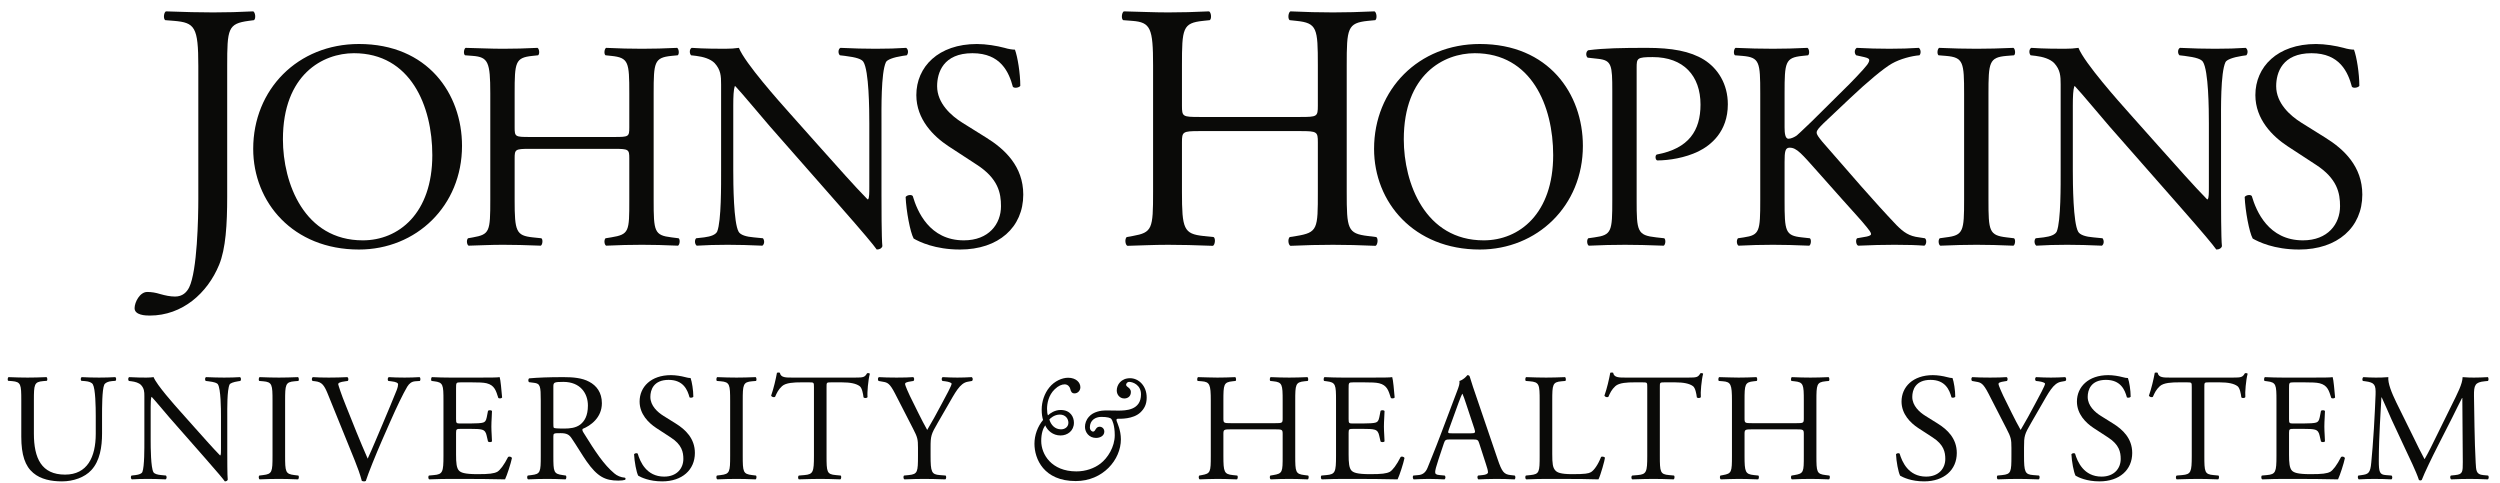 <?xml version="1.0" encoding="UTF-8" standalone="no"?>
<svg width="202px" height="39px" viewBox="0 0 202 39" version="1.1" xmlns="http://www.w3.org/2000/svg" xmlns:xlink="http://www.w3.org/1999/xlink" xmlns:sketch="http://www.bohemiancoding.com/sketch/ns">
    <!-- Generator: Sketch Beta 3.4 (15138) - http://www.bohemiancoding.com/sketch -->
    <title>jhu-enterprise-logo-black</title>
    <desc>Created with Sketch Beta.</desc>
    <defs></defs>
    <g id="Working" stroke="none" stroke-width="1" fill="none" fill-rule="evenodd" sketch:type="MSPage">
        <g id="jhu-enterprise-logo-black" sketch:type="MSLayerGroup" fill="#0A0A08">
            <path d="M16.024,5.328 C16.024,2.169 15.74,1.828 14.061,1.685 L13.351,1.629 C13.179,1.515 13.236,1.003 13.407,0.918 C15.057,0.974 16.024,1.003 17.219,1.003 C18.357,1.003 19.324,0.974 20.462,0.918 C20.633,1.003 20.69,1.515 20.52,1.629 L20.093,1.685 C18.414,1.914 18.357,2.31 18.357,5.328 L18.357,15.883 C18.357,18.129 18.243,20.092 17.703,21.4 C16.764,23.678 14.744,25.498 12.098,25.498 C11.757,25.498 10.875,25.469 10.875,24.9 C10.875,24.416 11.301,23.59 11.899,23.59 C12.24,23.59 12.582,23.647 12.952,23.762 C13.351,23.875 13.748,23.961 14.147,23.961 C14.744,23.961 15.086,23.619 15.285,23.221 C15.939,21.883 16.024,17.617 16.024,16.08 L16.024,5.328" id="Fill-1" sketch:type="MSShapeGroup"></path>
            <path d="M34.931,12.531 C34.931,8.572 33.18,4.299 28.596,4.299 C26.099,4.299 22.86,6.004 22.86,11.26 C22.86,14.81 24.588,19.42 29.315,19.42 C32.196,19.42 34.931,17.26 34.931,12.531 M20.459,12.027 C20.459,7.228 24.06,3.555 29.003,3.555 C34.547,3.555 37.331,7.563 37.331,11.787 C37.331,16.635 33.636,20.162 29.003,20.162 C23.676,20.162 20.459,16.347 20.459,12.027" id="Fill-2" sketch:type="MSShapeGroup"></path>
            <path d="M42.783,12.027 C41.631,12.027 41.583,12.076 41.583,12.797 L41.583,16.179 C41.583,18.699 41.703,19.035 43.046,19.179 L43.742,19.252 C43.887,19.347 43.838,19.779 43.695,19.851 C42.399,19.802 41.583,19.779 40.646,19.779 C39.615,19.779 38.798,19.828 37.863,19.851 C37.719,19.779 37.671,19.395 37.815,19.252 L38.223,19.179 C39.566,18.94 39.615,18.699 39.615,16.179 L39.615,7.539 C39.615,5.02 39.447,4.612 38.199,4.515 L37.575,4.467 C37.43,4.371 37.479,3.94 37.622,3.867 C38.798,3.89 39.615,3.94 40.646,3.94 C41.583,3.94 42.399,3.917 43.43,3.867 C43.575,3.94 43.623,4.371 43.478,4.467 L43.022,4.515 C41.631,4.659 41.583,5.02 41.583,7.539 L41.583,10.3 C41.583,11.044 41.631,11.068 42.783,11.068 L49.647,11.068 C50.799,11.068 50.847,11.044 50.847,10.3 L50.847,7.539 C50.847,5.02 50.799,4.659 49.383,4.515 L48.927,4.467 C48.783,4.371 48.831,3.94 48.975,3.867 C50.079,3.917 50.894,3.94 51.878,3.94 C52.815,3.94 53.631,3.917 54.711,3.867 C54.854,3.94 54.903,4.371 54.759,4.467 L54.255,4.515 C52.863,4.659 52.815,5.02 52.815,7.539 L52.815,16.179 C52.815,18.699 52.863,19.011 54.255,19.179 L54.831,19.252 C54.974,19.347 54.927,19.779 54.782,19.851 C53.631,19.802 52.815,19.779 51.878,19.779 C50.894,19.779 50.031,19.802 48.975,19.851 C48.831,19.779 48.783,19.395 48.927,19.252 L49.383,19.179 C50.847,18.94 50.847,18.699 50.847,16.179 L50.847,12.797 C50.847,12.076 50.799,12.027 49.647,12.027 L42.783,12.027" id="Fill-3" sketch:type="MSShapeGroup"></path>
            <path d="M71.224,15.699 C71.224,16.42 71.224,19.275 71.296,19.898 C71.248,20.043 71.104,20.162 70.841,20.162 C70.552,19.756 69.856,18.916 67.768,16.539 L62.2,10.203 C61.552,9.459 59.92,7.491 59.416,6.965 L59.369,6.965 C59.272,7.252 59.248,7.803 59.248,8.523 L59.248,13.756 C59.248,14.883 59.272,18.004 59.68,18.722 C59.825,18.988 60.305,19.131 60.904,19.179 L61.648,19.252 C61.793,19.443 61.768,19.732 61.6,19.851 C60.52,19.803 59.68,19.779 58.793,19.779 C57.784,19.779 57.136,19.803 56.296,19.851 C56.129,19.732 56.105,19.394 56.248,19.252 L56.896,19.179 C57.448,19.107 57.832,18.963 57.953,18.699 C58.288,17.836 58.265,14.908 58.265,13.756 L58.265,6.82 C58.265,6.147 58.241,5.642 57.736,5.092 C57.4,4.756 56.825,4.587 56.248,4.515 L55.84,4.468 C55.696,4.324 55.696,3.965 55.889,3.867 C56.896,3.94 58.169,3.94 58.6,3.94 C58.984,3.94 59.392,3.916 59.704,3.867 C60.184,5.092 63.016,8.26 63.808,9.148 L66.136,11.763 C67.792,13.611 68.968,14.955 70.096,16.107 L70.144,16.107 C70.24,15.988 70.24,15.603 70.24,15.099 L70.24,9.963 C70.24,8.835 70.216,5.716 69.761,4.995 C69.616,4.779 69.232,4.635 68.272,4.515 L67.864,4.468 C67.696,4.324 67.72,3.94 67.912,3.867 C69.016,3.916 69.833,3.94 70.744,3.94 C71.776,3.94 72.399,3.916 73.216,3.867 C73.408,3.988 73.408,4.324 73.265,4.468 L72.929,4.515 C72.161,4.635 71.68,4.828 71.584,5.019 C71.176,5.883 71.224,8.859 71.224,9.963 L71.224,15.699" id="Fill-4" sketch:type="MSShapeGroup"></path>
            <path d="M77.568,20.162 C75.551,20.162 74.28,19.539 73.824,19.275 C73.536,18.746 73.224,17.043 73.175,15.916 C73.296,15.746 73.656,15.699 73.752,15.844 C74.111,17.066 75.095,19.42 77.879,19.42 C79.896,19.42 80.88,18.099 80.88,16.66 C80.88,15.603 80.664,14.428 78.911,13.299 L76.631,11.81 C75.432,11.019 74.04,9.65 74.04,7.683 C74.04,5.403 75.816,3.556 78.936,3.556 C79.68,3.556 80.544,3.7 81.168,3.867 C81.48,3.965 81.816,4.012 82.007,4.012 C82.223,4.587 82.44,5.932 82.44,6.939 C82.344,7.084 81.959,7.155 81.839,7.012 C81.527,5.859 80.88,4.299 78.575,4.299 C76.223,4.299 75.719,5.859 75.719,6.965 C75.719,8.355 76.872,9.363 77.76,9.916 L79.68,11.115 C81.193,12.051 82.68,13.443 82.68,15.723 C82.68,18.363 80.688,20.162 77.568,20.162" id="Fill-5" sketch:type="MSShapeGroup"></path>
            <path d="M96.924,10.592 C95.559,10.592 95.502,10.647 95.502,11.5 L95.502,15.512 C95.502,18.498 95.644,18.897 97.237,19.069 L98.063,19.155 C98.233,19.268 98.177,19.78 98.005,19.863 C96.469,19.807 95.502,19.78 94.393,19.78 C93.169,19.78 92.201,19.836 91.092,19.863 C90.921,19.78 90.864,19.324 91.035,19.155 L91.519,19.069 C93.111,18.783 93.169,18.498 93.169,15.512 L93.169,5.27 C93.169,2.283 92.97,1.799 91.491,1.686 L90.751,1.629 C90.58,1.516 90.637,1.003 90.808,0.918 C92.201,0.946 93.169,1.003 94.393,1.003 C95.502,1.003 96.469,0.975 97.693,0.918 C97.863,1.003 97.92,1.516 97.748,1.629 L97.208,1.686 C95.559,1.858 95.502,2.283 95.502,5.27 L95.502,8.542 C95.502,9.424 95.559,9.451 96.924,9.451 L105.061,9.451 C106.426,9.451 106.482,9.424 106.482,8.542 L106.482,5.27 C106.482,2.283 106.426,1.858 104.747,1.686 L104.206,1.629 C104.036,1.516 104.093,1.003 104.264,0.918 C105.57,0.975 106.54,1.003 107.706,1.003 C108.815,1.003 109.783,0.975 111.063,0.918 C111.233,1.003 111.291,1.516 111.119,1.629 L110.522,1.686 C108.873,1.858 108.815,2.283 108.815,5.27 L108.815,15.512 C108.815,18.498 108.873,18.869 110.522,19.069 L111.205,19.155 C111.376,19.268 111.319,19.78 111.147,19.863 C109.783,19.807 108.815,19.78 107.706,19.78 C106.54,19.78 105.516,19.807 104.264,19.863 C104.093,19.78 104.036,19.324 104.206,19.155 L104.747,19.069 C106.482,18.783 106.482,18.498 106.482,15.512 L106.482,11.5 C106.482,10.647 106.426,10.592 105.061,10.592 L96.924,10.592" id="Fill-6" sketch:type="MSShapeGroup"></path>
            <path d="M125.497,12.531 C125.497,8.572 123.746,4.299 119.161,4.299 C116.666,4.299 113.426,6.004 113.426,11.26 C113.426,14.81 115.154,19.42 119.882,19.42 C122.763,19.42 125.497,17.26 125.497,12.531 M111.025,12.027 C111.025,7.228 114.627,3.555 119.569,3.555 C125.114,3.555 127.897,7.563 127.897,11.787 C127.897,16.635 124.202,20.162 119.569,20.162 C114.242,20.162 111.025,16.347 111.025,12.027" id="Fill-7" sketch:type="MSShapeGroup"></path>
            <path d="M132.241,16.18 C132.241,18.7 132.289,19.012 133.825,19.18 L134.474,19.252 C134.617,19.371 134.57,19.78 134.425,19.852 C133.058,19.803 132.266,19.78 131.306,19.78 C130.297,19.78 129.434,19.803 128.378,19.852 C128.233,19.78 128.186,19.395 128.33,19.252 L128.834,19.18 C130.226,18.989 130.273,18.7 130.273,16.18 L130.273,7.325 C130.273,5.284 130.226,4.876 129.146,4.755 L128.281,4.659 C128.113,4.516 128.137,4.156 128.33,4.06 C129.602,3.891 131.09,3.867 133.081,3.867 C135.073,3.867 136.562,4.13 137.689,4.828 C138.793,5.523 139.609,6.772 139.609,8.427 C139.609,10.635 138.242,11.741 137.209,12.244 C136.153,12.748 134.882,12.962 133.897,12.962 C133.729,12.893 133.729,12.532 133.873,12.484 C136.465,12.003 137.401,10.539 137.401,8.452 C137.401,6.123 136.033,4.613 133.538,4.613 C132.266,4.613 132.241,4.707 132.241,5.477 L132.241,16.18" id="Fill-8" sketch:type="MSShapeGroup"></path>
            <path d="M142.228,7.539 C142.228,5.019 142.179,4.635 140.787,4.516 L140.187,4.468 C140.043,4.371 140.092,3.939 140.234,3.867 C141.41,3.916 142.179,3.939 143.258,3.939 C144.194,3.939 145.011,3.916 146.043,3.867 C146.187,3.939 146.235,4.371 146.09,4.468 L145.635,4.516 C144.242,4.659 144.194,5.019 144.194,7.539 L144.194,10.301 C144.194,10.756 144.242,11.211 144.508,11.211 C144.723,11.211 145.011,11.068 145.179,10.947 C145.515,10.66 146.139,10.035 146.403,9.795 L148.994,7.228 C149.45,6.795 150.627,5.571 150.866,5.236 C150.987,5.067 151.035,4.947 151.035,4.851 C151.035,4.756 150.939,4.684 150.627,4.612 L149.979,4.468 C149.811,4.299 149.835,3.988 150.026,3.867 C150.866,3.916 151.826,3.939 152.666,3.939 C153.507,3.939 154.322,3.916 155.041,3.867 C155.211,3.988 155.234,4.324 155.091,4.468 C154.467,4.516 153.531,4.756 152.859,5.14 C152.188,5.523 150.842,6.651 149.498,7.924 L147.339,9.963 C147.003,10.301 146.786,10.516 146.786,10.707 C146.786,10.877 146.931,11.068 147.242,11.451 C149.522,14.066 151.37,16.227 153.243,18.195 C153.819,18.771 154.256,19.084 155.071,19.18 L155.534,19.252 C155.703,19.371 155.654,19.779 155.485,19.852 C154.861,19.803 154.203,19.779 153.075,19.779 C152.092,19.779 151.249,19.803 150.146,19.852 C149.979,19.803 149.907,19.394 150.051,19.252 L150.603,19.154 C150.939,19.107 151.179,19.035 151.179,18.916 C151.179,18.771 151.011,18.58 150.842,18.363 C150.386,17.787 149.763,17.139 148.851,16.107 L146.931,13.947 C145.563,12.412 145.179,11.932 144.603,11.932 C144.242,11.932 144.194,12.244 144.194,13.084 L144.194,16.18 C144.194,18.699 144.242,19.035 145.587,19.18 L146.235,19.252 C146.378,19.348 146.331,19.779 146.187,19.852 C145.011,19.803 144.194,19.779 143.258,19.779 C142.274,19.779 141.458,19.803 140.475,19.852 C140.331,19.779 140.282,19.42 140.427,19.252 L140.907,19.18 C142.179,18.988 142.228,18.699 142.228,16.18 L142.228,7.539" id="Fill-9" sketch:type="MSShapeGroup"></path>
            <path d="M158.7,7.588 C158.7,5.044 158.652,4.635 157.235,4.516 L156.637,4.468 C156.492,4.371 156.54,3.94 156.684,3.867 C157.884,3.916 158.7,3.94 159.708,3.94 C160.668,3.94 161.484,3.916 162.684,3.867 C162.828,3.94 162.876,4.371 162.732,4.468 L162.132,4.516 C160.716,4.635 160.668,5.044 160.668,7.588 L160.668,16.131 C160.668,18.676 160.716,19.012 162.132,19.18 L162.732,19.252 C162.876,19.348 162.828,19.779 162.684,19.852 C161.484,19.803 160.668,19.779 159.708,19.779 C158.7,19.779 157.976,19.803 156.776,19.852 C156.632,19.779 156.584,19.395 156.729,19.252 L157.235,19.18 C158.652,19.012 158.7,18.676 158.7,16.131 L158.7,7.588" id="Fill-10" sketch:type="MSShapeGroup"></path>
            <path d="M179.46,15.699 C179.46,16.42 179.46,19.275 179.533,19.898 C179.485,20.043 179.341,20.162 179.077,20.162 C178.789,19.756 178.093,18.916 176.005,16.539 L170.437,10.203 C169.789,9.459 168.156,7.491 167.653,6.965 L167.606,6.965 C167.509,7.252 167.484,7.803 167.484,8.523 L167.484,13.756 C167.484,14.883 167.509,18.004 167.917,18.722 C168.062,18.988 168.541,19.131 169.141,19.179 L169.885,19.252 C170.028,19.443 170.004,19.732 169.837,19.851 C168.757,19.803 167.917,19.779 167.029,19.779 C166.022,19.779 165.373,19.803 164.534,19.851 C164.365,19.732 164.341,19.394 164.485,19.252 L165.134,19.179 C165.685,19.107 166.069,18.963 166.189,18.699 C166.525,17.836 166.501,14.908 166.501,13.756 L166.501,6.82 C166.501,6.147 166.477,5.642 165.973,5.092 C165.637,4.756 165.061,4.587 164.485,4.515 L164.077,4.468 C163.933,4.324 163.933,3.965 164.126,3.867 C165.134,3.94 166.405,3.94 166.837,3.94 C167.221,3.94 167.629,3.916 167.941,3.867 C168.422,5.092 171.253,8.26 172.044,9.148 L174.373,11.763 C176.029,13.611 177.204,14.955 178.333,16.107 L178.381,16.107 C178.477,15.988 178.477,15.603 178.477,15.099 L178.477,9.963 C178.477,8.835 178.453,5.716 177.997,4.995 C177.853,4.779 177.47,4.635 176.51,4.515 L176.102,4.468 C175.933,4.324 175.957,3.94 176.148,3.867 C177.253,3.916 178.068,3.94 178.981,3.94 C180.014,3.94 180.637,3.916 181.452,3.867 C181.645,3.988 181.645,4.324 181.501,4.468 L181.165,4.515 C180.397,4.635 179.917,4.828 179.82,5.019 C179.412,5.883 179.46,8.859 179.46,9.963 L179.46,15.699" id="Fill-11" sketch:type="MSShapeGroup"></path>
            <path d="M185.764,20.162 C183.747,20.162 182.476,19.539 182.019,19.275 C181.731,18.746 181.419,17.043 181.37,15.916 C181.492,15.746 181.852,15.699 181.946,15.844 C182.307,17.066 183.291,19.42 186.076,19.42 C188.091,19.42 189.076,18.099 189.076,16.66 C189.076,15.603 188.858,14.428 187.106,13.299 L184.828,11.81 C183.627,11.019 182.234,9.65 182.234,7.683 C182.234,5.403 184.011,3.556 187.132,3.556 C187.875,3.556 188.738,3.7 189.363,3.867 C189.676,3.965 190.011,4.012 190.202,4.012 C190.419,4.587 190.635,5.932 190.635,6.939 C190.538,7.084 190.155,7.155 190.035,7.012 C189.723,5.859 189.076,4.299 186.771,4.299 C184.419,4.299 183.915,5.859 183.915,6.965 C183.915,8.355 185.067,9.363 185.954,9.916 L187.875,11.115 C189.387,12.051 190.875,13.443 190.875,15.723 C190.875,18.363 188.883,20.162 185.764,20.162" id="Fill-12" sketch:type="MSShapeGroup"></path>
            <path d="M7.737,33.622 C7.737,32.854 7.713,31.427 7.502,31.055 C7.414,30.905 7.191,30.819 6.881,30.794 L6.571,30.77 C6.496,30.683 6.521,30.522 6.595,30.472 C7.067,30.496 7.526,30.509 8.009,30.509 C8.531,30.509 8.866,30.496 9.312,30.472 C9.412,30.533 9.399,30.694 9.338,30.77 L9.039,30.794 C8.729,30.819 8.494,30.931 8.42,31.092 C8.246,31.501 8.246,32.928 8.246,33.622 L8.246,35.024 C8.246,36.104 8.072,37.245 7.377,37.989 C6.843,38.572 5.925,38.895 5.008,38.895 C4.152,38.895 3.296,38.733 2.687,38.213 C2.031,37.667 1.72,36.761 1.72,35.285 L1.72,32.357 C1.72,31.067 1.695,30.856 0.976,30.794 L0.666,30.77 C0.591,30.72 0.617,30.509 0.691,30.472 C1.31,30.496 1.732,30.509 2.229,30.509 C2.738,30.509 3.146,30.496 3.755,30.472 C3.83,30.509 3.854,30.72 3.779,30.77 L3.482,30.794 C2.762,30.856 2.738,31.067 2.738,32.357 L2.738,35.037 C2.738,37.034 3.357,38.349 5.256,38.349 C7.054,38.349 7.737,36.936 7.737,35.049 L7.737,33.622" id="Fill-13" sketch:type="MSShapeGroup"></path>
            <path d="M18.364,36.587 C18.364,36.96 18.364,38.436 18.401,38.759 C18.377,38.833 18.302,38.895 18.166,38.895 C18.016,38.684 17.656,38.25 16.578,37.022 L13.699,33.746 C13.365,33.362 12.521,32.345 12.26,32.072 L12.236,32.072 C12.185,32.221 12.174,32.506 12.174,32.878 L12.174,35.583 C12.174,36.166 12.185,37.778 12.396,38.15 C12.471,38.287 12.719,38.361 13.029,38.386 L13.414,38.424 C13.488,38.523 13.476,38.672 13.389,38.732 C12.831,38.709 12.396,38.696 11.937,38.696 C11.418,38.696 11.082,38.709 10.648,38.732 C10.56,38.672 10.549,38.498 10.623,38.424 L10.958,38.386 C11.243,38.349 11.441,38.273 11.504,38.138 C11.677,37.69 11.665,36.178 11.665,35.583 L11.665,31.997 C11.665,31.65 11.652,31.39 11.392,31.105 C11.218,30.931 10.921,30.844 10.623,30.807 L10.412,30.781 C10.338,30.707 10.338,30.522 10.438,30.472 C10.958,30.509 11.615,30.509 11.839,30.509 C12.037,30.509 12.248,30.496 12.41,30.472 C12.658,31.105 14.121,32.741 14.531,33.201 L15.734,34.553 C16.59,35.508 17.197,36.203 17.781,36.798 L17.805,36.798 C17.855,36.736 17.855,36.538 17.855,36.277 L17.855,33.622 C17.855,33.039 17.843,31.427 17.607,31.055 C17.533,30.943 17.335,30.868 16.838,30.807 L16.627,30.781 C16.541,30.707 16.552,30.509 16.652,30.472 C17.222,30.496 17.645,30.509 18.115,30.509 C18.649,30.509 18.971,30.496 19.393,30.472 C19.493,30.533 19.493,30.707 19.419,30.781 L19.244,30.807 C18.847,30.868 18.599,30.968 18.551,31.067 C18.34,31.514 18.364,33.052 18.364,33.622 L18.364,36.587" id="Fill-14" sketch:type="MSShapeGroup"></path>
            <path d="M22.02,32.395 C22.02,31.079 21.995,30.868 21.262,30.807 L20.953,30.781 C20.877,30.732 20.902,30.509 20.977,30.472 C21.598,30.496 22.02,30.509 22.54,30.509 C23.037,30.509 23.457,30.496 24.079,30.472 C24.152,30.509 24.178,30.732 24.104,30.781 L23.793,30.807 C23.061,30.868 23.037,31.079 23.037,32.395 L23.037,36.811 C23.037,38.126 23.061,38.3 23.793,38.386 L24.104,38.424 C24.178,38.473 24.152,38.696 24.079,38.733 C23.457,38.709 23.037,38.696 22.54,38.696 C22.02,38.696 21.598,38.709 20.977,38.733 C20.902,38.696 20.877,38.498 20.953,38.424 L21.262,38.386 C21.995,38.3 22.02,38.126 22.02,36.811 L22.02,32.395" id="Fill-15" sketch:type="MSShapeGroup"></path>
            <path d="M26.482,31.823 C26.197,31.129 26.011,30.868 25.479,30.807 L25.253,30.781 C25.169,30.707 25.179,30.533 25.279,30.472 C25.638,30.496 26.037,30.509 26.569,30.509 C27.115,30.509 27.549,30.496 28.07,30.472 C28.157,30.522 28.182,30.707 28.095,30.781 L27.909,30.807 C27.437,30.868 27.338,30.943 27.326,31.042 C27.352,31.166 27.562,31.836 27.947,32.779 C28.518,34.218 29.087,35.645 29.709,37.059 C30.092,36.24 30.613,34.962 30.898,34.305 C31.258,33.461 31.841,32.06 32.052,31.526 C32.152,31.266 32.165,31.129 32.165,31.042 C32.165,30.955 32.041,30.856 31.605,30.807 L31.382,30.781 C31.295,30.707 31.32,30.522 31.408,30.472 C31.754,30.496 32.227,30.509 32.697,30.509 C33.107,30.509 33.492,30.496 33.901,30.472 C33.988,30.522 33.988,30.719 33.925,30.781 L33.553,30.807 C33.255,30.831 33.07,30.981 32.908,31.24 C32.562,31.823 32.079,32.828 31.52,34.094 L30.85,35.62 C30.354,36.76 29.77,38.2 29.559,38.857 C29.521,38.883 29.472,38.895 29.422,38.895 C29.361,38.895 29.298,38.883 29.236,38.857 C29.1,38.337 28.877,37.729 28.666,37.208 L26.482,31.823" id="Fill-16" sketch:type="MSShapeGroup"></path>
            <path d="M35.832,32.369 C35.832,31.079 35.808,30.894 35.076,30.807 L34.877,30.781 C34.803,30.732 34.828,30.509 34.902,30.472 C35.436,30.496 35.857,30.509 36.365,30.509 L38.698,30.509 C39.492,30.509 40.225,30.509 40.373,30.472 C40.447,30.682 40.521,31.575 40.571,32.121 C40.521,32.196 40.323,32.221 40.262,32.147 C40.075,31.564 39.963,31.129 39.318,30.968 C39.059,30.905 38.661,30.894 38.115,30.894 L37.223,30.894 C36.85,30.894 36.85,30.918 36.85,31.39 L36.85,33.87 C36.85,34.218 36.887,34.218 37.26,34.218 L37.978,34.218 C38.5,34.218 38.885,34.193 39.033,34.144 C39.182,34.094 39.27,34.02 39.331,33.709 L39.43,33.201 C39.492,33.126 39.703,33.126 39.752,33.213 C39.752,33.511 39.703,33.995 39.703,34.466 C39.703,34.913 39.752,35.384 39.752,35.657 C39.703,35.744 39.492,35.744 39.43,35.669 L39.318,35.186 C39.27,34.962 39.182,34.776 38.934,34.714 C38.76,34.664 38.463,34.652 37.978,34.652 L37.26,34.652 C36.887,34.652 36.85,34.664 36.85,34.987 L36.85,36.736 C36.85,37.394 36.887,37.815 37.086,38.026 C37.234,38.175 37.494,38.312 38.586,38.312 C39.541,38.312 39.901,38.262 40.174,38.126 C40.398,38.002 40.732,37.567 41.055,36.922 C41.143,36.86 41.316,36.898 41.365,37.009 C41.278,37.443 40.969,38.398 40.807,38.733 C39.69,38.709 38.586,38.696 37.482,38.696 L36.365,38.696 C35.832,38.696 35.41,38.709 34.679,38.733 C34.604,38.696 34.58,38.498 34.654,38.424 L35.063,38.386 C35.77,38.324 35.832,38.138 35.832,36.836 L35.832,32.369" id="Fill-17" sketch:type="MSShapeGroup"></path>
            <path d="M44.711,34.156 C44.711,34.379 44.711,34.516 44.749,34.565 C44.786,34.603 44.973,34.627 45.606,34.627 C46.051,34.627 46.523,34.578 46.883,34.305 C47.217,34.044 47.503,33.61 47.503,32.767 C47.503,31.786 46.895,30.856 45.518,30.856 C44.749,30.856 44.711,30.905 44.711,31.253 L44.711,34.156 L44.711,34.156 Z M43.694,32.382 C43.694,31.203 43.657,30.992 43.149,30.931 L42.752,30.881 C42.664,30.819 42.664,30.62 42.764,30.57 C43.459,30.509 44.315,30.472 45.53,30.472 C46.299,30.472 47.031,30.533 47.602,30.843 C48.197,31.153 48.632,31.712 48.632,32.58 C48.632,33.759 47.701,34.404 47.081,34.652 C47.02,34.727 47.081,34.851 47.143,34.95 C48.135,36.55 48.793,37.543 49.637,38.25 C49.848,38.436 50.158,38.572 50.492,38.597 C50.555,38.622 50.566,38.72 50.505,38.771 C50.393,38.808 50.195,38.833 49.959,38.833 C48.904,38.833 48.272,38.523 47.391,37.27 C47.068,36.811 46.561,35.955 46.176,35.397 C45.989,35.124 45.791,34.999 45.295,34.999 C44.736,34.999 44.711,35.011 44.711,35.273 L44.711,36.836 C44.711,38.137 44.736,38.287 45.456,38.385 L45.717,38.424 C45.791,38.485 45.766,38.696 45.691,38.733 C45.133,38.709 44.711,38.696 44.215,38.696 C43.694,38.696 43.248,38.709 42.664,38.733 C42.59,38.696 42.565,38.51 42.64,38.424 L42.95,38.385 C43.67,38.3 43.694,38.137 43.694,36.836 L43.694,32.382 L43.694,32.382 Z" id="Fill-18" sketch:type="MSShapeGroup"></path>
            <path d="M53.504,38.895 C52.461,38.895 51.804,38.572 51.568,38.436 C51.42,38.163 51.258,37.282 51.233,36.699 C51.295,36.612 51.482,36.587 51.531,36.662 C51.717,37.295 52.226,38.51 53.664,38.51 C54.707,38.51 55.215,37.828 55.215,37.084 C55.215,36.538 55.104,35.93 54.198,35.347 L53.02,34.578 C52.4,34.168 51.68,33.461 51.68,32.444 C51.68,31.266 52.598,30.311 54.211,30.311 C54.596,30.311 55.041,30.385 55.364,30.472 C55.525,30.522 55.699,30.546 55.799,30.546 C55.91,30.844 56.022,31.538 56.022,32.06 C55.973,32.134 55.774,32.171 55.711,32.097 C55.551,31.501 55.215,30.694 54.025,30.694 C52.809,30.694 52.549,31.501 52.549,32.072 C52.549,32.79 53.144,33.313 53.603,33.598 L54.596,34.218 C55.377,34.702 56.147,35.421 56.147,36.6 C56.147,37.965 55.116,38.895 53.504,38.895" id="Fill-19" sketch:type="MSShapeGroup"></path>
            <path d="M58.996,32.395 C58.996,31.079 58.971,30.868 58.238,30.807 L57.929,30.781 C57.854,30.732 57.879,30.509 57.953,30.472 C58.574,30.496 58.996,30.509 59.517,30.509 C60.013,30.509 60.434,30.496 61.055,30.472 C61.129,30.509 61.154,30.732 61.08,30.781 L60.769,30.807 C60.037,30.868 60.013,31.079 60.013,32.395 L60.013,36.811 C60.013,38.126 60.037,38.3 60.769,38.386 L61.08,38.424 C61.154,38.473 61.129,38.696 61.055,38.733 C60.434,38.709 60.013,38.696 59.517,38.696 C58.996,38.696 58.574,38.709 57.953,38.733 C57.879,38.696 57.854,38.498 57.929,38.424 L58.238,38.386 C58.971,38.3 58.996,38.126 58.996,36.811 L58.996,32.395" id="Fill-20" sketch:type="MSShapeGroup"></path>
            <path d="M66.785,36.836 C66.785,38.138 66.808,38.324 67.529,38.386 L67.926,38.424 C68,38.473 67.974,38.696 67.9,38.732 C67.193,38.709 66.771,38.696 66.275,38.696 C65.779,38.696 65.346,38.709 64.551,38.732 C64.476,38.696 64.452,38.485 64.551,38.424 L64.998,38.386 C65.705,38.324 65.767,38.138 65.767,36.836 L65.767,31.29 C65.767,30.905 65.767,30.894 65.394,30.894 L64.713,30.894 C64.18,30.894 63.497,30.918 63.187,31.203 C62.889,31.477 62.765,31.749 62.629,32.06 C62.529,32.134 62.355,32.072 62.306,31.973 C62.504,31.414 62.69,30.62 62.777,30.124 C62.814,30.1 62.976,30.087 63.014,30.124 C63.088,30.522 63.497,30.509 64.068,30.509 L69.092,30.509 C69.762,30.509 69.873,30.484 70.059,30.161 C70.121,30.137 70.258,30.148 70.283,30.198 C70.146,30.707 70.059,31.712 70.097,32.084 C70.047,32.184 69.836,32.184 69.773,32.109 C69.736,31.799 69.65,31.34 69.464,31.203 C69.179,30.992 68.707,30.894 68.025,30.894 L67.144,30.894 C66.771,30.894 66.785,30.905 66.785,31.315 L66.785,36.836" id="Fill-21" sketch:type="MSShapeGroup"></path>
            <path d="M75.191,36.811 C75.191,38.138 75.266,38.337 75.936,38.386 L76.406,38.424 C76.481,38.497 76.458,38.696 76.382,38.733 C75.613,38.709 75.191,38.696 74.695,38.696 C74.173,38.696 73.728,38.709 73.07,38.733 C72.997,38.696 72.97,38.497 73.045,38.424 L73.429,38.386 C74.148,38.312 74.173,38.138 74.173,36.811 L74.173,36.178 C74.173,35.496 74.136,35.334 73.777,34.64 L72.313,31.786 C71.891,30.968 71.706,30.905 71.333,30.844 L70.986,30.781 C70.912,30.694 70.923,30.522 71.01,30.472 C71.408,30.496 71.854,30.509 72.449,30.509 C73.02,30.509 73.466,30.496 73.777,30.472 C73.888,30.509 73.888,30.706 73.814,30.781 L73.652,30.807 C73.218,30.868 73.131,30.931 73.131,31.029 C73.131,31.153 73.456,31.861 73.517,31.985 C73.976,32.903 74.435,33.883 74.918,34.739 C75.302,34.081 75.712,33.362 76.084,32.643 C76.432,31.997 76.891,31.153 76.891,31.005 C76.891,30.931 76.668,30.844 76.37,30.807 L76.146,30.781 C76.06,30.694 76.072,30.522 76.171,30.472 C76.617,30.496 76.978,30.509 77.362,30.509 C77.747,30.509 78.093,30.496 78.516,30.472 C78.615,30.533 78.627,30.706 78.542,30.781 L78.193,30.844 C77.548,30.955 77.175,31.737 76.555,32.804 L75.774,34.156 C75.229,35.099 75.191,35.21 75.191,36.165 L75.191,36.811" id="Fill-22" sketch:type="MSShapeGroup"></path>
            <path d="M84.788,33.896 C84.912,34.329 85.234,34.69 85.73,34.69 C86.053,34.69 86.326,34.491 86.326,34.156 C86.326,33.846 86.103,33.498 85.631,33.498 C85.185,33.498 84.85,33.809 84.788,33.896 M87.294,31.29 C87.294,31.564 87.083,31.786 86.822,31.786 C86.6,31.786 86.525,31.638 86.475,31.414 C86.437,31.253 86.276,31.055 86.028,31.055 C85.793,31.055 85.519,31.166 85.223,31.451 C84.713,31.936 84.601,32.617 84.601,33.027 C84.601,33.275 84.627,33.461 84.676,33.561 C84.838,33.399 85.223,33.126 85.693,33.126 C86.512,33.126 86.773,33.709 86.773,34.156 C86.773,34.814 86.252,35.186 85.693,35.186 C85.073,35.186 84.639,34.789 84.453,34.367 C84.279,34.615 84.131,35.012 84.131,35.632 C84.131,36.712 84.961,38.089 86.971,38.089 C87.728,38.089 88.423,37.84 88.919,37.456 C89.502,37.009 90.072,36.116 90.072,35.161 C90.072,34.367 89.874,33.945 89.8,33.858 C89.725,33.759 89.476,33.685 88.98,33.685 C88.51,33.685 88.062,33.957 88.062,34.528 C88.062,34.764 88.225,34.874 88.31,34.874 C88.398,34.874 88.447,34.826 88.51,34.714 C88.584,34.603 88.658,34.479 88.845,34.479 C89.068,34.479 89.228,34.652 89.228,34.874 C89.228,35.21 88.894,35.384 88.559,35.384 C88.001,35.384 87.666,34.938 87.666,34.491 C87.666,34.231 87.753,33.933 87.988,33.672 C88.336,33.263 88.98,33.163 89.328,33.163 C89.576,33.163 89.824,33.176 90.346,33.176 C90.941,33.176 92.193,33.163 92.193,31.861 C92.193,31.116 91.549,30.856 91.238,30.856 C91.053,30.856 90.99,31.029 90.99,31.079 C90.99,31.142 91.016,31.191 91.115,31.266 C91.214,31.34 91.375,31.451 91.375,31.675 C91.375,32.047 91.101,32.196 90.842,32.196 C90.494,32.196 90.234,31.91 90.234,31.551 C90.234,31.092 90.581,30.559 91.312,30.559 C91.996,30.559 92.652,31.166 92.652,32.121 C92.652,32.68 92.455,33.027 92.144,33.325 C91.549,33.883 90.494,33.834 90.346,33.834 C90.209,33.834 90.184,33.883 90.234,34.044 C90.271,34.156 90.568,34.764 90.568,35.496 C90.568,37.146 89.117,38.87 86.922,38.87 C84.329,38.87 83.584,37.071 83.584,35.856 C83.584,35.148 83.846,34.454 84.279,33.933 C84.217,33.734 84.168,33.474 84.168,33.089 C84.168,32.456 84.391,31.786 84.788,31.303 C85.209,30.781 85.83,30.522 86.301,30.522 C86.934,30.522 87.294,30.894 87.294,31.29" id="Fill-23" sketch:type="MSShapeGroup"></path>
            <path d="M99.471,34.69 C98.875,34.69 98.85,34.714 98.85,35.086 L98.85,36.836 C98.85,38.138 98.912,38.312 99.606,38.386 L99.967,38.424 C100.041,38.473 100.016,38.696 99.942,38.733 C99.271,38.71 98.85,38.696 98.366,38.696 C97.832,38.696 97.41,38.721 96.927,38.733 C96.853,38.696 96.828,38.498 96.903,38.424 L97.114,38.386 C97.808,38.262 97.832,38.138 97.832,36.836 L97.832,32.369 C97.832,31.067 97.746,30.856 97.101,30.807 L96.778,30.781 C96.703,30.732 96.729,30.509 96.803,30.472 C97.41,30.484 97.832,30.509 98.366,30.509 C98.85,30.509 99.271,30.496 99.805,30.472 C99.879,30.509 99.905,30.732 99.83,30.781 L99.594,30.807 C98.875,30.881 98.85,31.067 98.85,32.369 L98.85,33.796 C98.85,34.181 98.875,34.193 99.471,34.193 L103.018,34.193 C103.613,34.193 103.639,34.181 103.639,33.796 L103.639,32.369 C103.639,31.067 103.613,30.881 102.881,30.807 L102.646,30.781 C102.571,30.732 102.596,30.509 102.67,30.472 C103.242,30.496 103.663,30.509 104.172,30.509 C104.655,30.509 105.077,30.496 105.636,30.472 C105.71,30.509 105.734,30.732 105.66,30.781 L105.4,30.807 C104.68,30.881 104.655,31.067 104.655,32.369 L104.655,36.836 C104.655,38.138 104.68,38.3 105.4,38.386 L105.697,38.424 C105.771,38.473 105.747,38.696 105.673,38.733 C105.077,38.71 104.655,38.696 104.172,38.696 C103.663,38.696 103.217,38.71 102.67,38.733 C102.596,38.696 102.571,38.498 102.646,38.424 L102.881,38.386 C103.639,38.262 103.639,38.138 103.639,36.836 L103.639,35.086 C103.639,34.714 103.613,34.69 103.018,34.69 L99.471,34.69" id="Fill-24" sketch:type="MSShapeGroup"></path>
            <path d="M107.951,32.369 C107.951,31.079 107.926,30.894 107.193,30.807 L106.996,30.781 C106.921,30.732 106.945,30.509 107.021,30.472 C107.555,30.496 107.976,30.509 108.484,30.509 L110.816,30.509 C111.61,30.509 112.342,30.509 112.491,30.472 C112.565,30.682 112.641,31.575 112.689,32.121 C112.641,32.196 112.441,32.221 112.379,32.147 C112.193,31.564 112.082,31.129 111.437,30.968 C111.176,30.905 110.779,30.894 110.233,30.894 L109.34,30.894 C108.968,30.894 108.968,30.918 108.968,31.39 L108.968,33.87 C108.968,34.218 109.006,34.218 109.377,34.218 L110.098,34.218 C110.617,34.218 111.002,34.193 111.151,34.144 C111.301,34.094 111.387,34.02 111.449,33.709 L111.549,33.201 C111.61,33.126 111.821,33.126 111.871,33.213 C111.871,33.511 111.821,33.995 111.821,34.466 C111.821,34.913 111.871,35.384 111.871,35.657 C111.821,35.744 111.61,35.744 111.549,35.669 L111.437,35.186 C111.387,34.962 111.301,34.776 111.053,34.714 C110.879,34.664 110.58,34.652 110.098,34.652 L109.377,34.652 C109.006,34.652 108.968,34.664 108.968,34.987 L108.968,36.736 C108.968,37.394 109.006,37.815 109.203,38.026 C109.353,38.175 109.613,38.312 110.705,38.312 C111.66,38.312 112.02,38.262 112.293,38.126 C112.516,38.002 112.851,37.567 113.174,36.922 C113.26,36.86 113.434,36.898 113.483,37.009 C113.396,37.443 113.086,38.398 112.926,38.733 C111.809,38.709 110.705,38.696 109.601,38.696 L108.484,38.696 C107.951,38.696 107.529,38.709 106.797,38.733 C106.723,38.696 106.697,38.498 106.771,38.424 L107.182,38.386 C107.89,38.324 107.951,38.138 107.951,36.836 L107.951,32.369" id="Fill-25" sketch:type="MSShapeGroup"></path>
            <path d="M117.064,34.714 C116.966,34.999 116.979,35.012 117.325,35.012 L118.852,35.012 C119.211,35.012 119.236,34.962 119.124,34.627 L118.454,32.606 C118.355,32.308 118.244,31.973 118.169,31.823 L118.145,31.823 C118.107,31.886 117.982,32.184 117.846,32.556 L117.064,34.714 L117.064,34.714 Z M119.521,35.818 C119.434,35.545 119.385,35.508 119.013,35.508 L117.139,35.508 C116.829,35.508 116.755,35.545 116.669,35.806 L116.234,37.109 C116.048,37.667 115.961,38.002 115.961,38.138 C115.961,38.287 116.023,38.361 116.32,38.386 L116.73,38.424 C116.816,38.485 116.816,38.684 116.705,38.734 C116.383,38.709 115.998,38.709 115.415,38.696 C115.006,38.696 114.559,38.721 114.225,38.734 C114.149,38.684 114.125,38.485 114.199,38.424 L114.608,38.386 C114.906,38.361 115.18,38.225 115.354,37.778 C115.576,37.208 115.924,36.401 116.445,35.012 L117.711,31.662 C117.884,31.216 117.959,30.981 117.921,30.781 C118.219,30.694 118.43,30.472 118.566,30.311 C118.641,30.311 118.727,30.335 118.752,30.422 C118.913,30.968 119.111,31.538 119.298,32.084 L120.998,37.071 C121.357,38.138 121.519,38.324 122.052,38.386 L122.387,38.424 C122.474,38.485 122.449,38.684 122.387,38.734 C121.879,38.709 121.443,38.696 120.886,38.696 C120.291,38.696 119.818,38.721 119.46,38.734 C119.359,38.684 119.348,38.485 119.434,38.424 L119.794,38.386 C120.055,38.361 120.229,38.287 120.229,38.163 C120.229,38.027 120.166,37.803 120.066,37.505 L119.521,35.818 L119.521,35.818 Z" id="Fill-26" sketch:type="MSShapeGroup"></path>
            <path d="M124.405,32.369 C124.405,31.067 124.381,30.868 123.6,30.807 L123.289,30.781 C123.215,30.732 123.239,30.509 123.313,30.472 C124.008,30.496 124.43,30.509 124.927,30.509 C125.41,30.509 125.832,30.496 126.452,30.472 C126.526,30.509 126.552,30.732 126.477,30.781 L126.18,30.807 C125.447,30.868 125.422,31.067 125.422,32.369 L125.422,36.687 C125.422,37.468 125.46,37.791 125.684,38.026 C125.819,38.163 126.055,38.312 127.035,38.312 C128.09,38.312 128.35,38.262 128.549,38.15 C128.797,38.002 129.119,37.555 129.367,36.922 C129.441,36.86 129.678,36.91 129.678,36.997 C129.678,37.133 129.33,38.398 129.156,38.733 C128.523,38.709 127.346,38.696 126.067,38.696 L124.927,38.696 C124.405,38.696 124.008,38.709 123.313,38.733 C123.239,38.696 123.215,38.498 123.289,38.424 L123.661,38.386 C124.381,38.312 124.405,38.138 124.405,36.836 L124.405,32.369" id="Fill-27" sketch:type="MSShapeGroup"></path>
            <path d="M134.115,36.836 C134.115,38.138 134.141,38.324 134.859,38.386 L135.257,38.424 C135.331,38.473 135.307,38.696 135.232,38.732 C134.525,38.709 134.104,38.696 133.607,38.696 C133.111,38.696 132.676,38.709 131.883,38.732 C131.809,38.696 131.783,38.485 131.883,38.424 L132.329,38.386 C133.036,38.324 133.098,38.138 133.098,36.836 L133.098,31.29 C133.098,30.905 133.098,30.894 132.727,30.894 L132.044,30.894 C131.51,30.894 130.828,30.918 130.518,31.203 C130.22,31.477 130.095,31.749 129.959,32.06 C129.86,32.134 129.687,32.072 129.636,31.973 C129.836,31.414 130.021,30.62 130.108,30.124 C130.146,30.1 130.307,30.087 130.344,30.124 C130.418,30.522 130.828,30.509 131.398,30.509 L136.423,30.509 C137.093,30.509 137.205,30.484 137.391,30.161 C137.453,30.137 137.589,30.148 137.613,30.198 C137.478,30.707 137.391,31.712 137.428,32.084 C137.378,32.184 137.167,32.184 137.105,32.109 C137.068,31.799 136.98,31.34 136.795,31.203 C136.51,30.992 136.038,30.894 135.355,30.894 L134.475,30.894 C134.104,30.894 134.115,30.905 134.115,31.315 L134.115,36.836" id="Fill-28" sketch:type="MSShapeGroup"></path>
            <path d="M141.58,34.69 C140.984,34.69 140.959,34.714 140.959,35.086 L140.959,36.836 C140.959,38.138 141.021,38.312 141.717,38.386 L142.076,38.424 C142.15,38.473 142.125,38.696 142.051,38.733 C141.381,38.71 140.959,38.696 140.477,38.696 C139.942,38.696 139.521,38.721 139.037,38.733 C138.963,38.696 138.938,38.498 139.012,38.424 L139.223,38.386 C139.918,38.262 139.942,38.138 139.942,36.836 L139.942,32.369 C139.942,31.067 139.855,30.856 139.211,30.807 L138.888,30.781 C138.813,30.732 138.838,30.509 138.912,30.472 C139.521,30.484 139.942,30.509 140.477,30.509 C140.959,30.509 141.381,30.496 141.915,30.472 C141.989,30.509 142.014,30.732 141.939,30.781 L141.704,30.807 C140.984,30.881 140.959,31.067 140.959,32.369 L140.959,33.796 C140.959,34.181 140.984,34.193 141.58,34.193 L145.128,34.193 C145.723,34.193 145.748,34.181 145.748,33.796 L145.748,32.369 C145.748,31.067 145.723,30.881 144.991,30.807 L144.756,30.781 C144.682,30.732 144.706,30.509 144.78,30.472 C145.352,30.496 145.773,30.509 146.281,30.509 C146.766,30.509 147.188,30.496 147.746,30.472 C147.82,30.509 147.845,30.732 147.77,30.781 L147.51,30.807 C146.79,30.881 146.766,31.067 146.766,32.369 L146.766,36.836 C146.766,38.138 146.79,38.3 147.51,38.386 L147.808,38.424 C147.882,38.473 147.857,38.696 147.783,38.733 C147.188,38.71 146.766,38.696 146.281,38.696 C145.773,38.696 145.326,38.71 144.78,38.733 C144.706,38.696 144.682,38.498 144.756,38.424 L144.991,38.386 C145.748,38.262 145.748,38.138 145.748,36.836 L145.748,35.086 C145.748,34.714 145.723,34.69 145.128,34.69 L141.58,34.69" id="Fill-29" sketch:type="MSShapeGroup"></path>
            <path d="M155.467,38.895 C154.426,38.895 153.768,38.572 153.532,38.436 C153.383,38.163 153.222,37.282 153.197,36.699 C153.26,36.612 153.445,36.587 153.494,36.662 C153.682,37.295 154.189,38.51 155.629,38.51 C156.67,38.51 157.18,37.828 157.18,37.084 C157.18,36.538 157.067,35.93 156.162,35.347 L154.983,34.578 C154.363,34.168 153.644,33.461 153.644,32.444 C153.644,31.266 154.562,30.311 156.174,30.311 C156.559,30.311 157.006,30.385 157.328,30.472 C157.489,30.522 157.663,30.546 157.762,30.546 C157.874,30.844 157.985,31.538 157.985,32.06 C157.936,32.134 157.738,32.171 157.676,32.097 C157.514,31.501 157.18,30.694 155.988,30.694 C154.772,30.694 154.512,31.501 154.512,32.072 C154.512,32.79 155.107,33.313 155.566,33.598 L156.559,34.218 C157.34,34.702 158.109,35.421 158.109,36.6 C158.109,37.965 157.08,38.895 155.467,38.895" id="Fill-30" sketch:type="MSShapeGroup"></path>
            <path d="M163.541,36.811 C163.541,38.138 163.615,38.337 164.285,38.386 L164.756,38.424 C164.83,38.497 164.806,38.696 164.73,38.733 C163.962,38.709 163.541,38.696 163.044,38.696 C162.523,38.696 162.076,38.709 161.419,38.733 C161.345,38.696 161.32,38.497 161.395,38.424 L161.779,38.386 C162.498,38.312 162.523,38.138 162.523,36.811 L162.523,36.178 C162.523,35.496 162.486,35.334 162.126,34.64 L160.662,31.786 C160.24,30.968 160.055,30.905 159.682,30.844 L159.335,30.781 C159.26,30.694 159.273,30.522 159.359,30.472 C159.757,30.496 160.203,30.509 160.799,30.509 C161.369,30.509 161.816,30.496 162.126,30.472 C162.238,30.509 162.238,30.706 162.163,30.781 L162.002,30.807 C161.568,30.868 161.48,30.931 161.48,31.029 C161.48,31.153 161.804,31.861 161.865,31.985 C162.324,32.903 162.783,33.883 163.268,34.739 C163.652,34.081 164.062,33.362 164.434,32.643 C164.781,31.997 165.24,31.153 165.24,31.005 C165.24,30.931 165.017,30.844 164.719,30.807 L164.496,30.781 C164.408,30.694 164.421,30.522 164.52,30.472 C164.967,30.496 165.326,30.509 165.711,30.509 C166.096,30.509 166.443,30.496 166.865,30.472 C166.965,30.533 166.977,30.706 166.89,30.781 L166.543,30.844 C165.897,30.955 165.525,31.737 164.904,32.804 L164.123,34.156 C163.578,35.099 163.541,35.21 163.541,36.165 L163.541,36.811" id="Fill-31" sketch:type="MSShapeGroup"></path>
            <path d="M169.641,38.895 C168.599,38.895 167.941,38.572 167.705,38.436 C167.557,38.163 167.395,37.282 167.37,36.699 C167.433,36.612 167.619,36.587 167.668,36.662 C167.854,37.295 168.363,38.51 169.802,38.51 C170.844,38.51 171.353,37.828 171.353,37.084 C171.353,36.538 171.24,35.93 170.336,35.347 L169.156,34.578 C168.536,34.168 167.816,33.461 167.816,32.444 C167.816,31.266 168.734,30.311 170.348,30.311 C170.732,30.311 171.179,30.385 171.502,30.472 C171.661,30.522 171.836,30.546 171.936,30.546 C172.047,30.844 172.158,31.538 172.158,32.06 C172.109,32.134 171.91,32.171 171.849,32.097 C171.688,31.501 171.353,30.694 170.161,30.694 C168.945,30.694 168.686,31.501 168.686,32.072 C168.686,32.79 169.281,33.313 169.74,33.598 L170.732,34.218 C171.514,34.702 172.283,35.421 172.283,36.6 C172.283,37.965 171.254,38.895 169.641,38.895" id="Fill-32" sketch:type="MSShapeGroup"></path>
            <path d="M178.111,36.836 C178.111,38.138 178.135,38.324 178.855,38.386 L179.252,38.424 C179.326,38.473 179.301,38.696 179.227,38.732 C178.52,38.709 178.098,38.696 177.602,38.696 C177.105,38.696 176.672,38.709 175.877,38.732 C175.803,38.696 175.778,38.485 175.877,38.424 L176.324,38.386 C177.031,38.324 177.094,38.138 177.094,36.836 L177.094,31.29 C177.094,30.905 177.094,30.894 176.721,30.894 L176.039,30.894 C175.506,30.894 174.823,30.918 174.514,31.203 C174.215,31.477 174.091,31.749 173.955,32.06 C173.855,32.134 173.682,32.072 173.632,31.973 C173.83,31.414 174.017,30.62 174.104,30.124 C174.141,30.1 174.303,30.087 174.34,30.124 C174.414,30.522 174.823,30.509 175.395,30.509 L180.418,30.509 C181.088,30.509 181.199,30.484 181.386,30.161 C181.447,30.137 181.584,30.148 181.609,30.198 C181.473,30.707 181.386,31.712 181.423,32.084 C181.373,32.184 181.162,32.184 181.1,32.109 C181.063,31.799 180.977,31.34 180.79,31.203 C180.505,30.992 180.033,30.894 179.352,30.894 L178.471,30.894 C178.098,30.894 178.111,30.905 178.111,31.315 L178.111,36.836" id="Fill-33" sketch:type="MSShapeGroup"></path>
            <path d="M183.938,32.369 C183.938,31.079 183.912,30.894 183.18,30.807 L182.982,30.781 C182.907,30.732 182.932,30.509 183.007,30.472 C183.54,30.496 183.962,30.509 184.471,30.509 L186.803,30.509 C187.597,30.509 188.328,30.509 188.478,30.472 C188.552,30.682 188.627,31.575 188.676,32.121 C188.627,32.196 188.428,32.221 188.365,32.147 C188.18,31.564 188.068,31.129 187.423,30.968 C187.162,30.905 186.766,30.894 186.22,30.894 L185.326,30.894 C184.954,30.894 184.954,30.918 184.954,31.39 L184.954,33.87 C184.954,34.218 184.992,34.218 185.363,34.218 L186.084,34.218 C186.604,34.218 186.988,34.193 187.138,34.144 C187.287,34.094 187.373,34.02 187.436,33.709 L187.535,33.201 C187.597,33.126 187.808,33.126 187.857,33.213 C187.857,33.511 187.808,33.995 187.808,34.466 C187.808,34.913 187.857,35.384 187.857,35.657 C187.808,35.744 187.597,35.744 187.535,35.669 L187.423,35.186 C187.373,34.962 187.287,34.776 187.039,34.714 C186.865,34.664 186.566,34.652 186.084,34.652 L185.363,34.652 C184.992,34.652 184.954,34.664 184.954,34.987 L184.954,36.736 C184.954,37.394 184.992,37.815 185.189,38.026 C185.339,38.175 185.6,38.312 186.691,38.312 C187.646,38.312 188.006,38.262 188.279,38.126 C188.502,38.002 188.837,37.567 189.16,36.922 C189.246,36.86 189.42,36.898 189.47,37.009 C189.383,37.443 189.072,38.398 188.912,38.733 C187.795,38.709 186.691,38.696 185.587,38.696 L184.471,38.696 C183.938,38.696 183.516,38.709 182.783,38.733 C182.709,38.696 182.684,38.498 182.758,38.424 L183.168,38.386 C183.875,38.324 183.938,38.138 183.938,36.836 L183.938,32.369" id="Fill-34" sketch:type="MSShapeGroup"></path>
            <path d="M195.036,35.384 C195.321,35.967 195.594,36.538 195.893,37.084 L195.917,37.084 C196.252,36.501 196.563,35.856 196.872,35.223 L198.038,32.854 C198.597,31.725 198.956,31.042 198.98,30.472 C199.402,30.509 199.664,30.509 199.912,30.509 C200.222,30.509 200.631,30.496 201.015,30.472 C201.09,30.522 201.09,30.732 201.027,30.781 L200.768,30.807 C199.986,30.881 199.887,31.116 199.898,31.985 C199.924,33.3 199.936,35.595 200.035,37.381 C200.072,38.002 200.061,38.337 200.644,38.386 L201.041,38.424 C201.115,38.498 201.103,38.684 201.015,38.733 C200.507,38.709 199.998,38.697 199.552,38.697 C199.117,38.697 198.558,38.709 198.051,38.733 C197.964,38.672 197.951,38.498 198.025,38.424 L198.386,38.386 C198.994,38.324 198.994,38.126 198.994,37.332 L198.956,32.158 L198.932,32.158 C198.845,32.295 198.373,33.287 198.125,33.772 L197.021,35.942 C196.463,37.034 195.904,38.2 195.682,38.771 C195.656,38.808 195.607,38.82 195.557,38.82 C195.532,38.82 195.471,38.808 195.445,38.771 C195.234,38.113 194.639,36.898 194.354,36.29 L193.237,33.896 C192.977,33.325 192.717,32.68 192.443,32.109 L192.418,32.109 C192.369,32.878 192.332,33.598 192.295,34.317 C192.258,35.074 192.207,36.178 192.207,37.232 C192.207,38.15 192.282,38.349 192.765,38.386 L193.237,38.424 C193.324,38.498 193.313,38.697 193.224,38.733 C192.803,38.709 192.319,38.697 191.848,38.697 C191.451,38.697 191.004,38.709 190.582,38.733 C190.508,38.672 190.483,38.485 190.557,38.424 L190.83,38.386 C191.352,38.312 191.525,38.238 191.599,37.369 C191.674,36.55 191.736,35.868 191.811,34.64 C191.873,33.61 191.922,32.556 191.947,31.873 C191.973,31.092 191.873,30.905 191.116,30.807 L190.918,30.781 C190.855,30.707 190.868,30.522 190.967,30.472 C191.34,30.496 191.637,30.509 191.947,30.509 C192.232,30.509 192.567,30.509 192.977,30.472 C192.928,30.955 193.237,31.725 193.622,32.519 L195.036,35.384" id="Fill-35" sketch:type="MSShapeGroup"></path>
        </g>
    </g>
</svg>